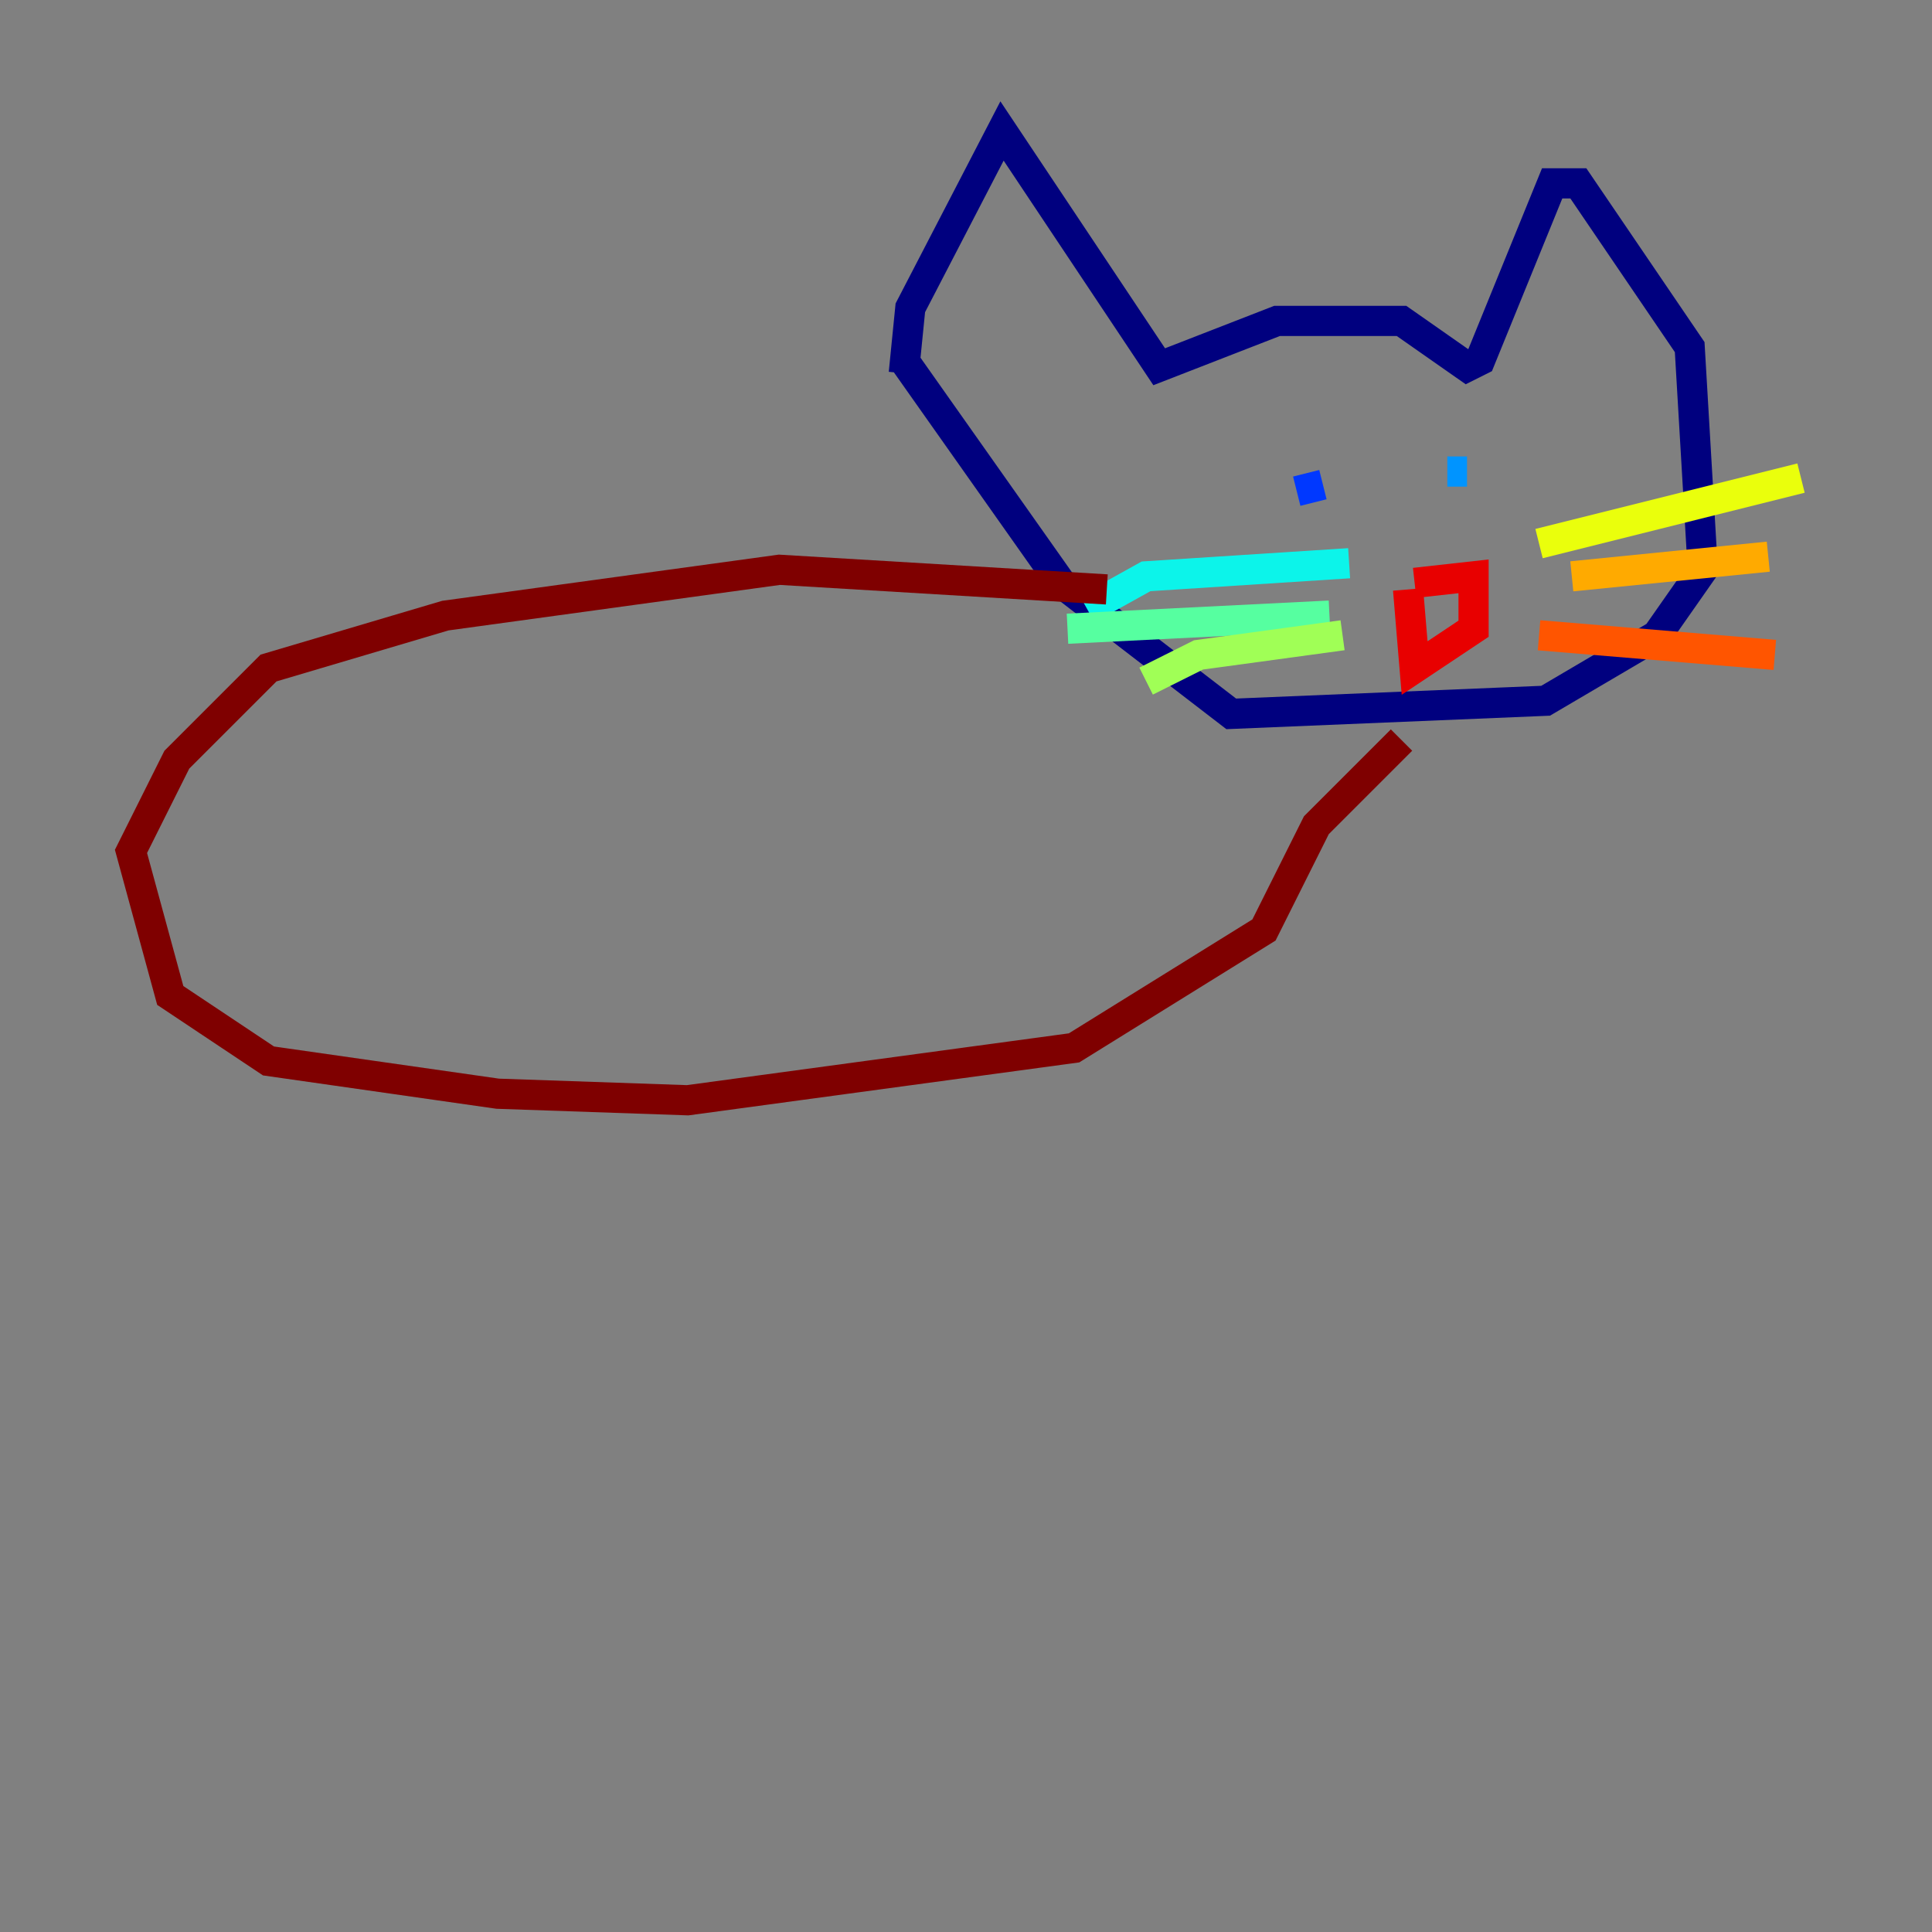 <?xml version="1.0" encoding="utf-8" ?>
<svg baseProfile="tiny" height="128" version="1.2" viewBox="0,0,128,128" width="128" xmlns="http://www.w3.org/2000/svg" xmlns:ev="http://www.w3.org/2001/xml-events" xmlns:xlink="http://www.w3.org/1999/xlink"><rect x="0" y="0" width="128" height="128" fill="#808080" stroke="none"/><defs /><polyline fill="none" points="59.878,24.732 60.312,20.393 66.386,8.678 76.8,24.298 84.61,21.261 92.854,21.261 97.193,24.298 98.061,23.864 102.834,12.149 104.57,12.149 111.946,22.997 112.814,37.749 109.776,42.088 102.4,46.427 81.573,47.295 70.291,38.617 59.878,23.864" stroke="#00007f" stroke-width="2" /><polyline fill="none" points="82.007,32.976 82.007,32.976" stroke="#0000e8" stroke-width="2" /><polyline fill="none" points="87.647,32.108 85.912,32.542" stroke="#0038ff" stroke-width="2" /><polyline fill="none" points="95.891,31.241 97.193,31.241" stroke="#0094ff" stroke-width="2" /><polyline fill="none" points="89.383,37.315 75.932,38.183 72.027,40.352" stroke="#0cf4ea" stroke-width="2" /><polyline fill="none" points="88.081,40.786 70.725,41.654" stroke="#56ffa0" stroke-width="2" /><polyline fill="none" points="88.949,42.088 79.403,43.39 75.932,45.125" stroke="#a0ff56" stroke-width="2" /><polyline fill="none" points="101.966,36.014 119.322,31.675" stroke="#eaff0c" stroke-width="2" /><polyline fill="none" points="104.136,38.183 117.153,36.881" stroke="#ffaa00" stroke-width="2" /><polyline fill="none" points="101.966,42.088 117.586,43.39" stroke="#ff5500" stroke-width="2" /><polyline fill="none" points="93.722,38.617 97.627,38.183 97.627,41.654 93.722,44.258 93.288,39.051" stroke="#e80000" stroke-width="2" /><polyline fill="none" points="73.329,39.051 51.634,37.749 29.505,40.786 17.79,44.258 11.715,50.332 8.678,56.407 11.281,65.953 17.79,70.291 32.976,72.461 45.559,72.895 71.159,69.424 83.742,61.614 87.214,54.671 92.854,49.031" stroke="#7f0000" stroke-width="2" /></svg>